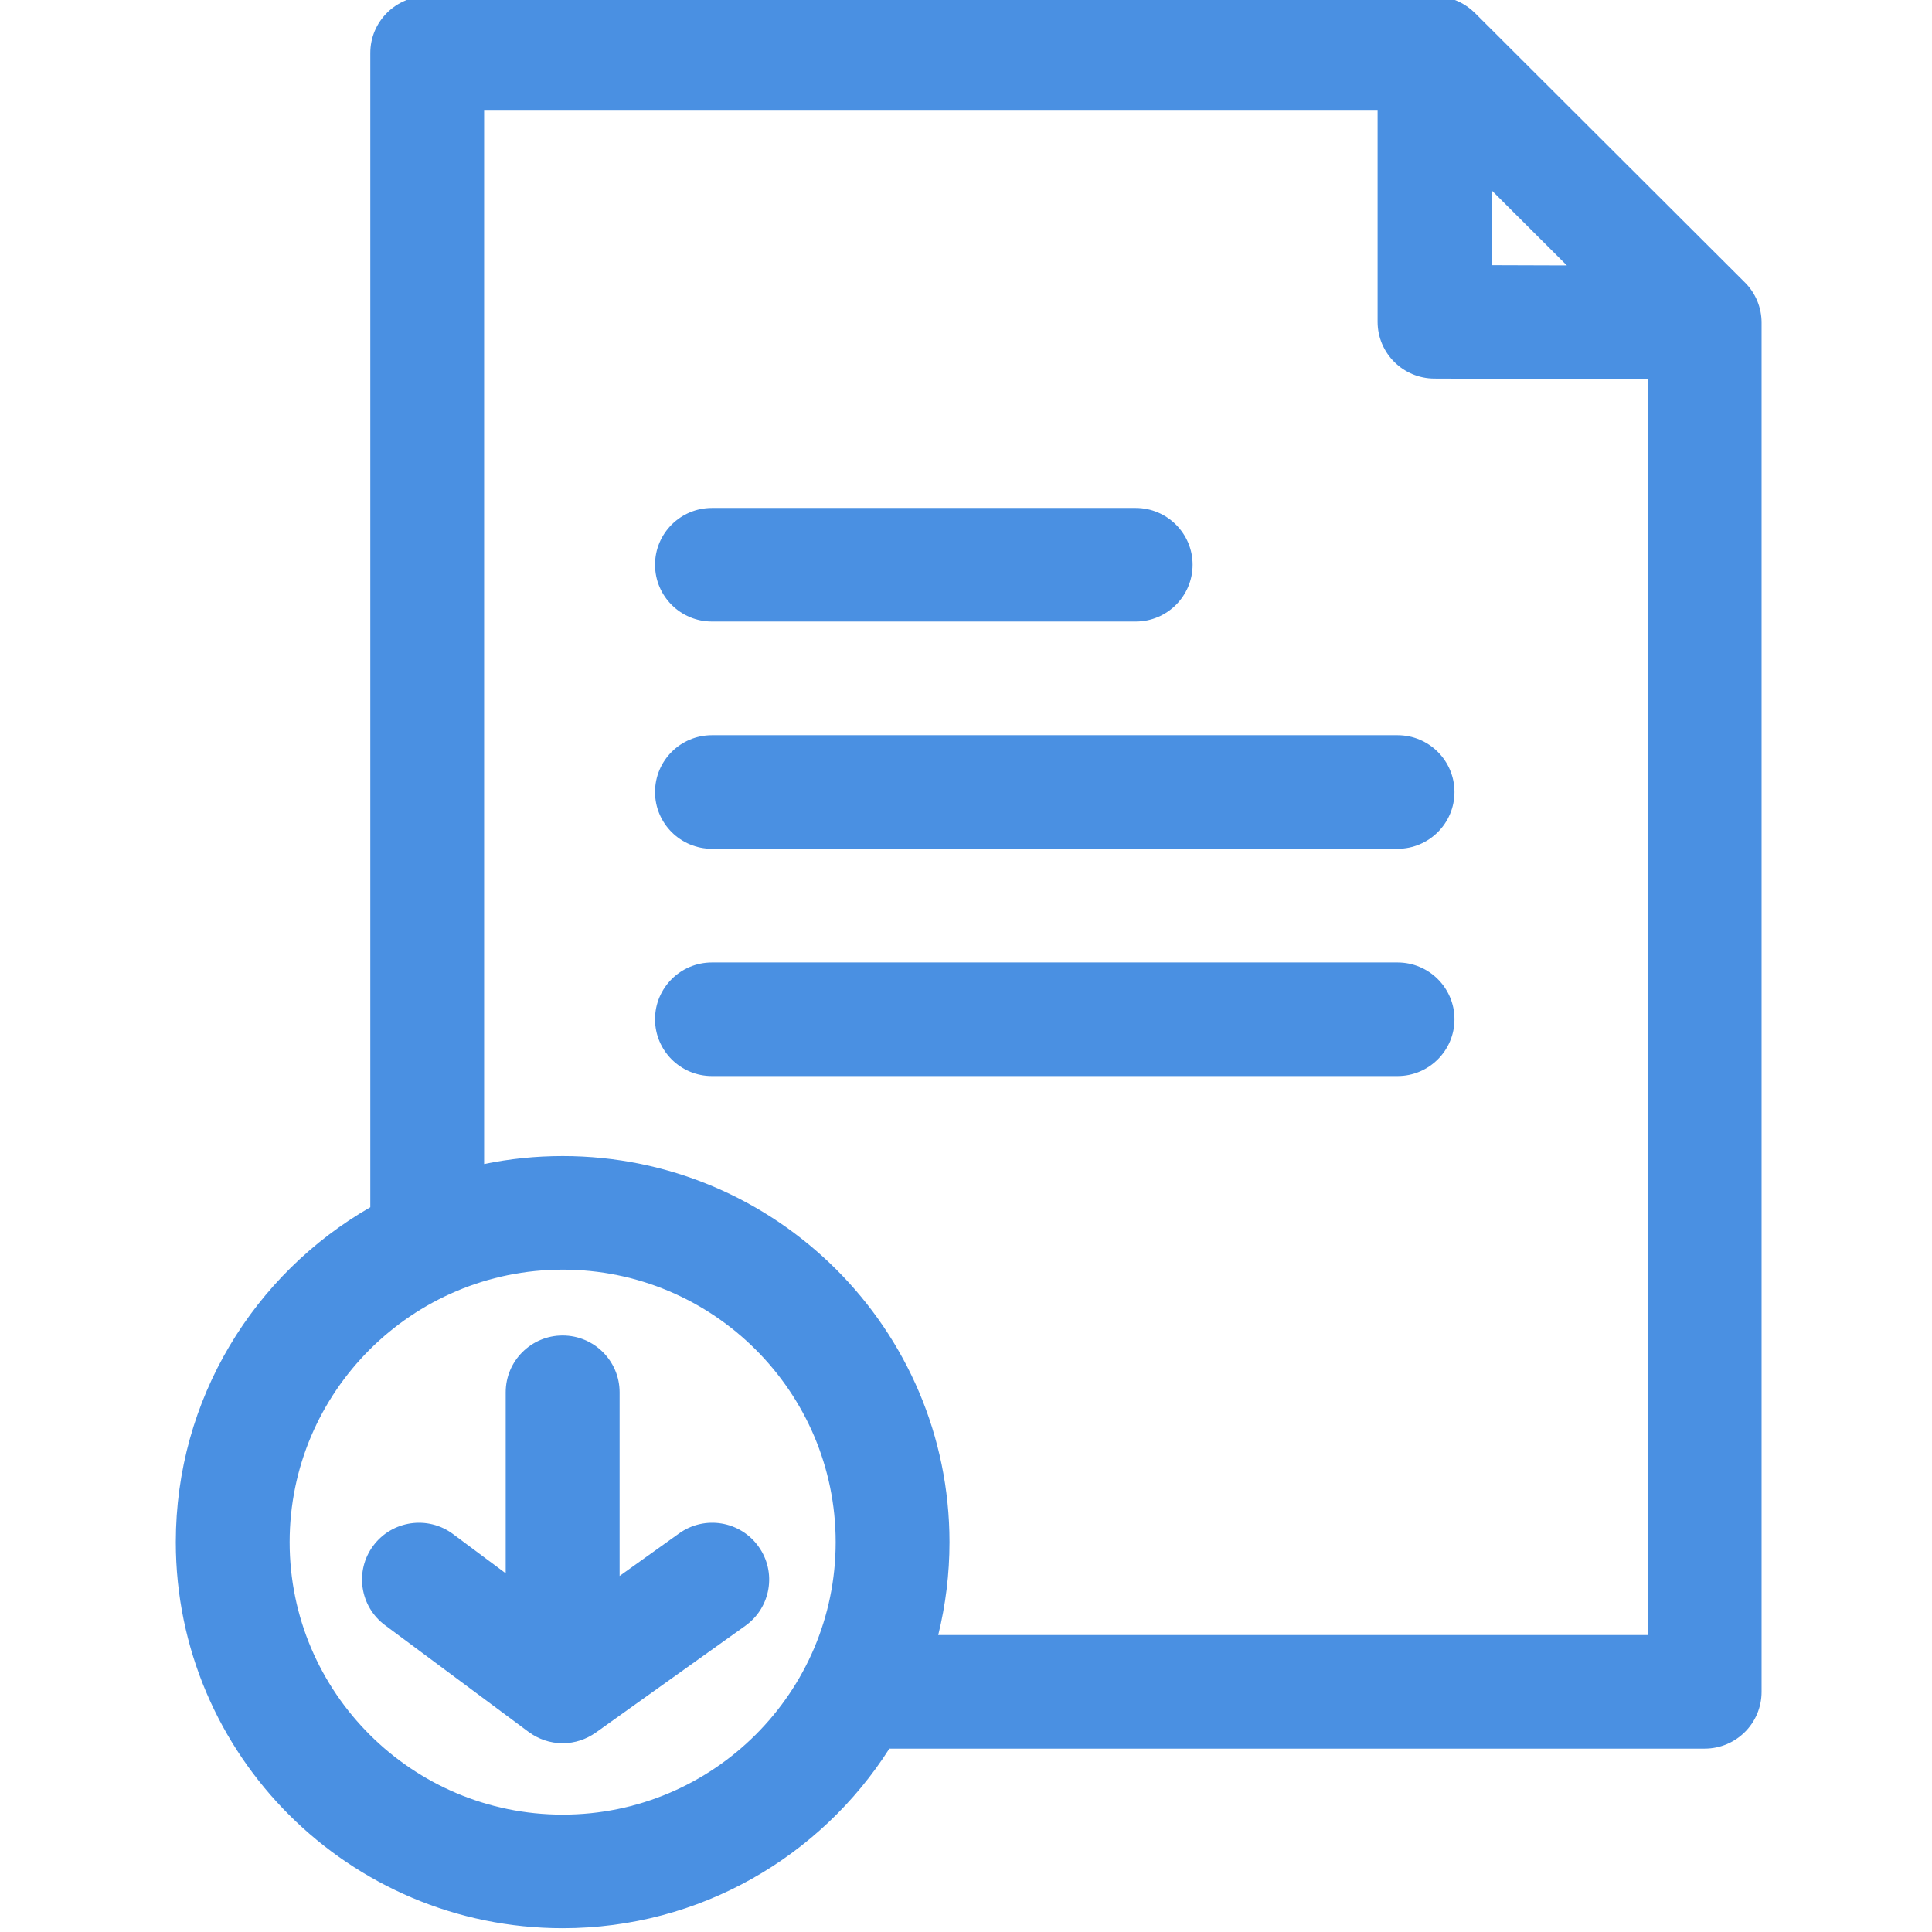 <svg width="24" height="24" viewBox="0 0 24 24" fill="none" xmlns="http://www.w3.org/2000/svg">
<g clip-path="url(#clip0_691_478)">
<path d="M21.676 3.509L18.321 0.16C18.317 0.157 18.314 0.154 18.312 0.152C18.18 0.025 18.004 -0.047 17.821 -0.047H5.307C4.916 -0.047 4.6 0.269 4.6 0.659V14.997C3.157 15.825 2.184 17.38 2.184 19.157C2.184 21.802 4.34 23.953 6.99 23.953C8.695 23.953 10.195 23.062 11.048 21.722H21.176C21.567 21.722 21.883 21.406 21.883 21.017V4.008C21.883 3.821 21.809 3.641 21.676 3.509V3.509ZM18.528 2.363L19.464 3.297L18.528 3.294V2.363ZM6.99 22.542C5.12 22.542 3.598 21.023 3.598 19.157C3.598 17.291 5.12 15.772 6.99 15.772C8.86 15.772 10.381 17.291 10.381 19.157C10.381 21.023 8.86 22.542 6.99 22.542V22.542ZM11.655 20.311C11.746 19.941 11.795 19.555 11.795 19.157C11.795 16.512 9.639 14.361 6.99 14.361C6.655 14.361 6.329 14.395 6.014 14.46V1.365H17.113V3.998C17.113 4.386 17.429 4.702 17.819 4.703L20.469 4.712V20.311H11.655Z" fill="#4A90E2"/>
<path d="M9.423 19.212C9.196 18.894 8.754 18.821 8.437 19.048L7.697 19.577V17.296C7.697 16.906 7.38 16.59 6.989 16.59C6.599 16.59 6.282 16.906 6.282 17.296V19.544L5.627 19.056C5.314 18.823 4.87 18.888 4.637 19.201C4.404 19.513 4.469 19.955 4.782 20.188L6.567 21.515C6.568 21.516 6.569 21.516 6.57 21.517C6.688 21.603 6.832 21.655 6.989 21.655C7.142 21.655 7.283 21.606 7.399 21.524C7.399 21.524 7.4 21.524 7.401 21.523L9.259 20.196C9.577 19.969 9.65 19.528 9.423 19.212V19.212Z" fill="#4A90E2"/>
<path d="M8.844 7.721H14.108C14.498 7.721 14.815 7.405 14.815 7.015C14.815 6.626 14.498 6.31 14.108 6.31H8.844C8.453 6.31 8.137 6.626 8.137 7.015C8.137 7.405 8.453 7.721 8.844 7.721Z" fill="#4A90E2"/>
<path d="M17.361 9.133H8.844C8.453 9.133 8.137 9.449 8.137 9.839C8.137 10.228 8.453 10.544 8.844 10.544H17.361C17.751 10.544 18.068 10.228 18.068 9.839C18.068 9.449 17.751 9.133 17.361 9.133Z" fill="#4A90E2"/>
<path d="M17.361 11.956H8.844C8.453 11.956 8.137 12.272 8.137 12.661C8.137 13.051 8.453 13.367 8.844 13.367H17.361C17.751 13.367 18.068 13.051 18.068 12.661C18.068 12.272 17.751 11.956 17.361 11.956Z" fill="#4A90E2"/>
</g>
<defs>
<clipPath id="clip0_691_478">
<rect width="24" height="24" fill="white"/>
</clipPath>
</defs>
</svg>
